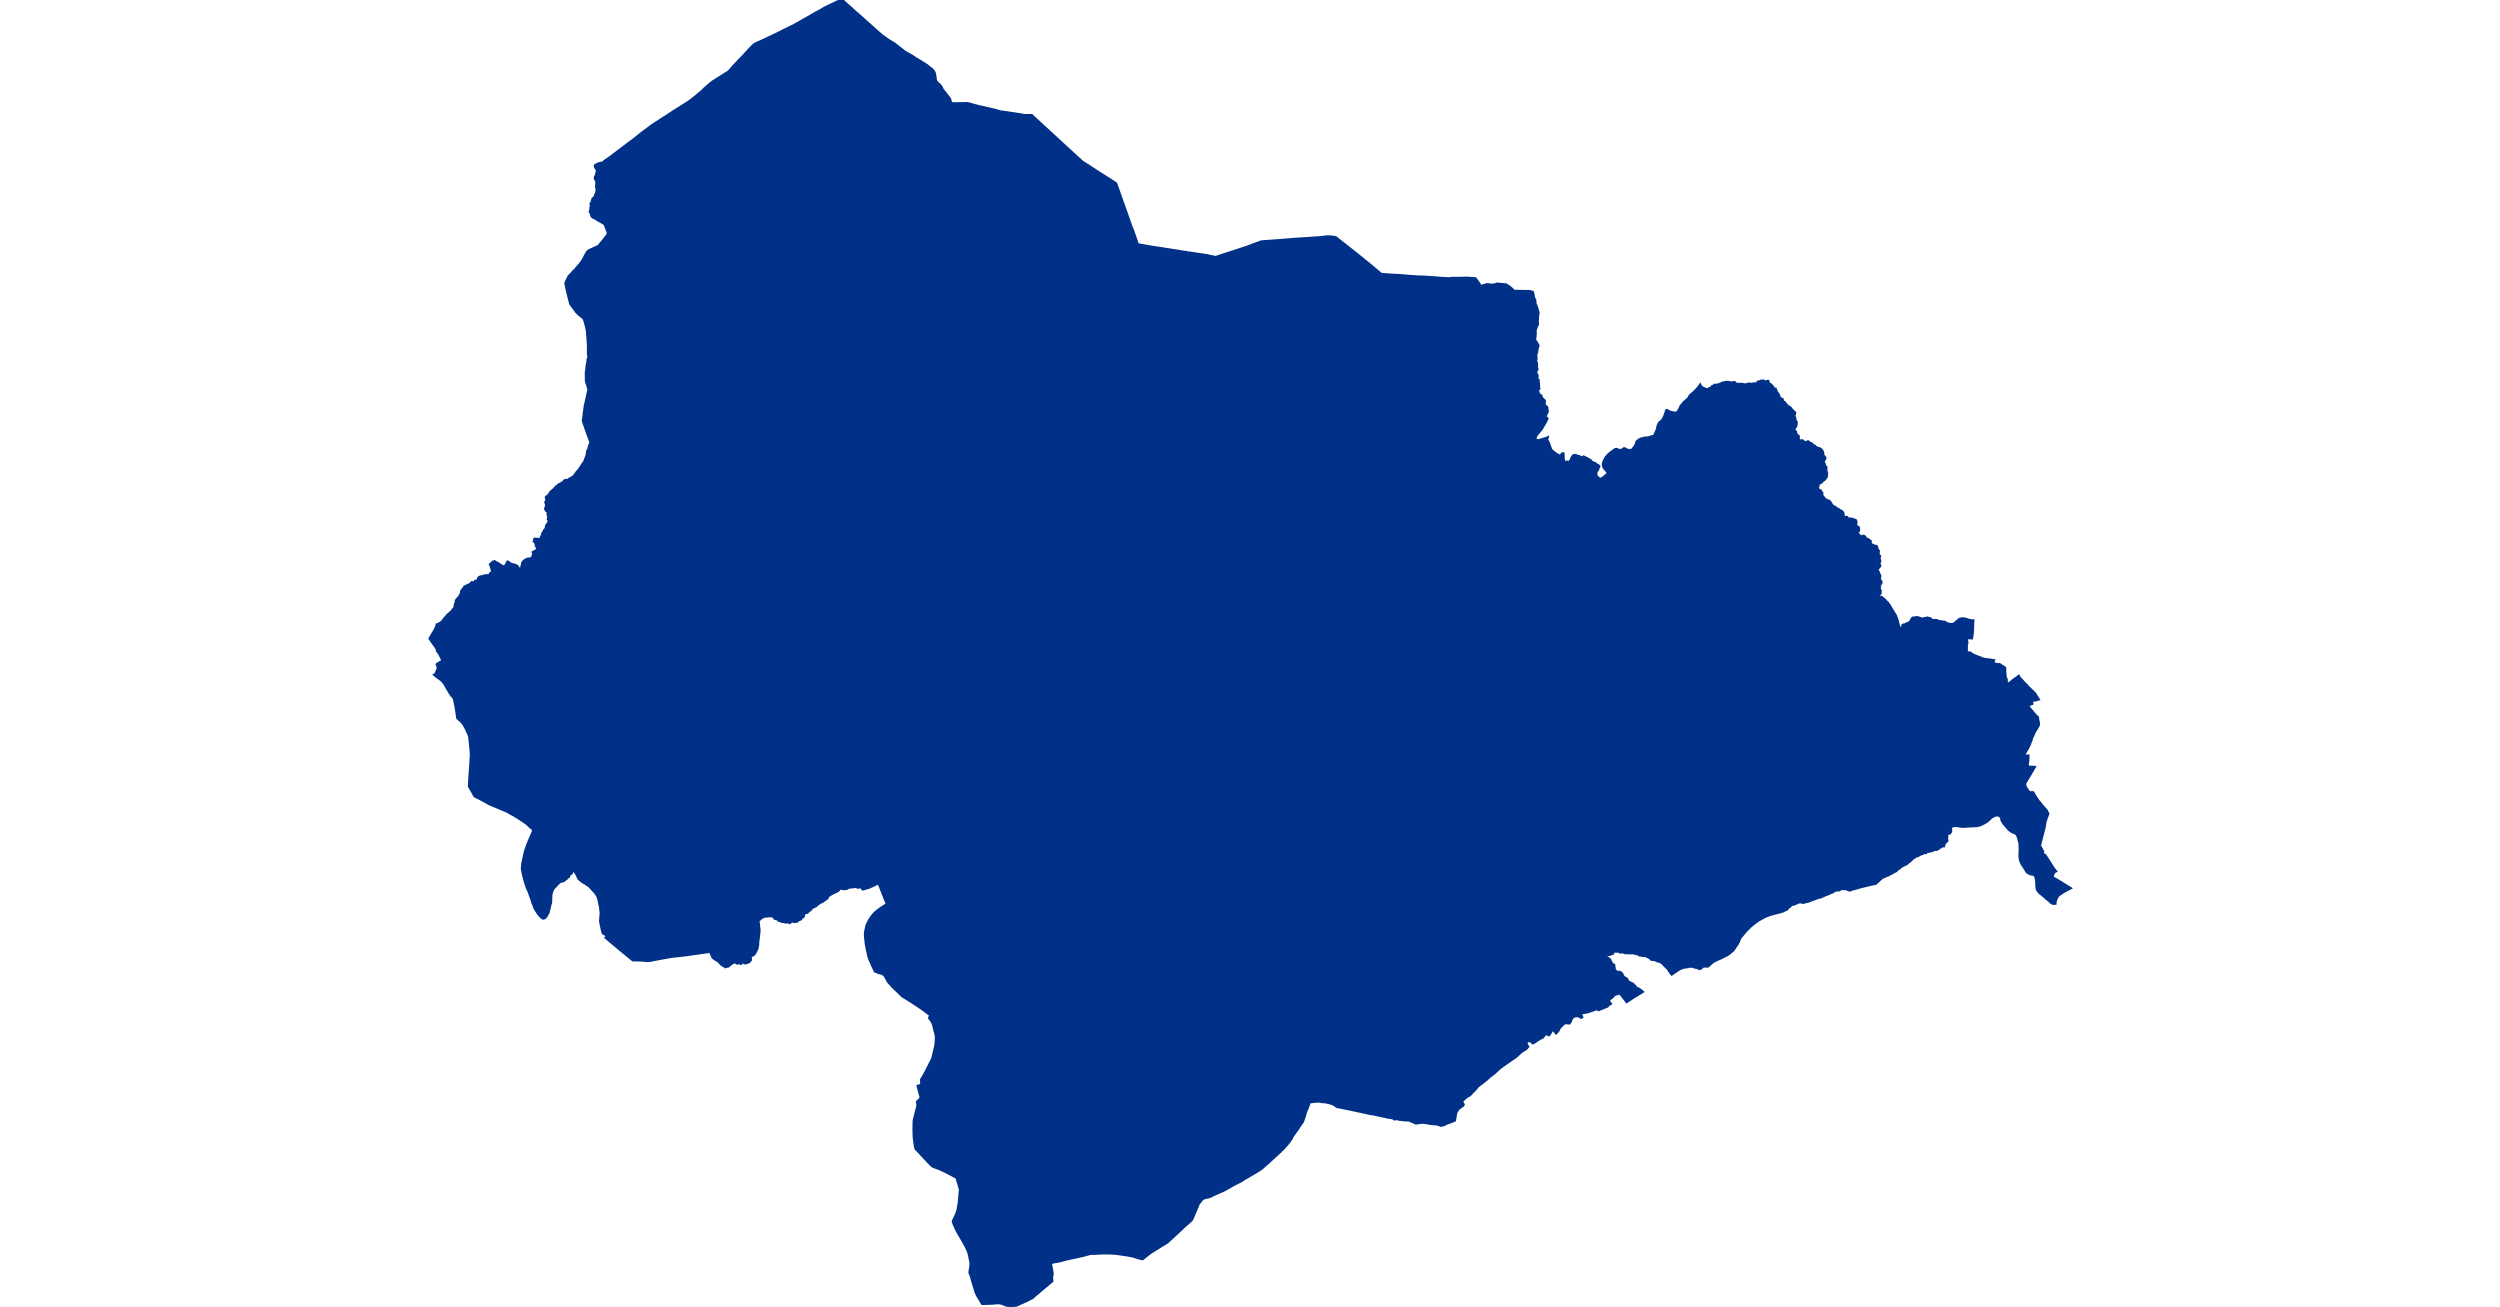 <?xml version="1.0" standalone="no"?>
<!DOCTYPE svg PUBLIC "-//W3C//DTD SVG 1.1//EN"
"http://www.w3.org/Graphics/SVG/1.1/DTD/svg11.dtd">
<svg height="115" version="1.1" viewBox="-241929 -7137202 49656 39566" width="220" xmlns="http://www.w3.org/2000/svg"><polygon fill="#003087" points=" -226132,-7134069 -226058,-7134061 -225914,-7134065 -225850,-7134066 -225743,-7134067 -225657,-7134069 -225574,-7134048 -225416,-7134003 -225372,-7133992 -225278,-7133967 -225157,-7133944 -225068,-7133921 -224863,-7133875 -224761,-7133847 -224673,-7133820 -224519,-7133798 -224489,-7133794 -224390,-7133780 -224371,-7133777 -224252,-7133759 -224134,-7133741 -223918,-7133705 -223796,-7133705 -223714,-7133707 -223614,-7133614 -223122,-7133161 -222804,-7132868 -222232,-7132343 -222212,-7132323 -222183,-7132297 -222021,-7132196 -221686,-7131977 -221350,-7131765 -221165,-7131643 -221073,-7131388 -221006,-7131196 -220990,-7131153 -220969,-7131091 -220857,-7130780 -220702,-7130337 -220640,-7130189 -220636,-7130170 -220563,-7129962 -220507,-7129797 -220115,-7129726 -219835,-7129684 -219205,-7129586 -219178,-7129574 -219130,-7129575 -219105,-7129562 -219052,-7129566 -218966,-7129541 -218938,-7129545 -218653,-7129501 -218392,-7129463 -218338,-7129449 -218253,-7129432 -218171,-7129413 -218154,-7129405 -218141,-7129410 -218101,-7129421 -217860,-7129502 -217491,-7129620 -217153,-7129733 -217025,-7129783 -216798,-7129865 -216780,-7129874 -216766,-7129879 -216748,-7129882 -216118,-7129927 -215743,-7129959 -215404,-7129980 -214932,-7130013 -214777,-7130034 -214726,-7130033 -214665,-7130030 -214643,-7130028 -214510,-7130011 -214475,-7129981 -214440,-7129955 -214413,-7129932 -214379,-7129904 -214356,-7129887 -213910,-7129537 -213478,-7129187 -213135,-7128899 -213044,-7128890 -212827,-7128875 -212518,-7128858 -212212,-7128832 -211988,-7128818 -211926,-7128816 -211885,-7128817 -211469,-7128790 -211302,-7128775 -211110,-7128766 -211027,-7128766 -211014,-7128767 -211012,-7128768 -211004,-7128774 -210999,-7128776 -210709,-7128778 -210611,-7128781 -210569,-7128781 -210520,-7128781 -210306,-7128767 -210281,-7128767 -210279,-7128766 -210164,-7128603 -210147,-7128572 -210117,-7128529 -209947,-7128581 -209926,-7128586 -209919,-7128586 -209846,-7128579 -209820,-7128574 -209781,-7128569 -209758,-7128573 -209736,-7128572 -209719,-7128574 -209695,-7128580 -209656,-7128590 -209608,-7128605 -209570,-7128599 -209469,-7128591 -209377,-7128581 -209357,-7128582 -209355,-7128581 -209267,-7128525 -209226,-7128494 -209184,-7128459 -209121,-7128395 -209107,-7128384 -208668,-7128379 -208648,-7128380 -208639,-7128379 -208621,-7128375 -208546,-7128353 -208540,-7128335 -208505,-7128135 -208480,-7128129 -208462,-7127968 -208455,-7127942 -208452,-7127937 -208438,-7127940 -208398,-7127814 -208375,-7127723 -208385,-7127699 -208388,-7127675 -208391,-7127611 -208397,-7127523 -208403,-7127429 -208393,-7127392 -208392,-7127386 -208393,-7127382 -208395,-7127376 -208415,-7127352 -208418,-7127347 -208421,-7127341 -208423,-7127331 -208431,-7127313 -208438,-7127289 -208443,-7127276 -208448,-7127250 -208450,-7127246 -208460,-7127234 -208465,-7127198 -208466,-7127186 -208462,-7127106 -208463,-7127095 -208469,-7127008 -208484,-7126913 -208465,-7126878 -208452,-7126859 -208442,-7126848 -208401,-7126784 -208385,-7126752 -208379,-7126738 -208393,-7126692 -208405,-7126652 -208418,-7126550 -208419,-7126540 -208421,-7126532 -208432,-7126511 -208439,-7126498 -208441,-7126490 -208448,-7126474 -208443,-7126447 -208443,-7126427 -208444,-7126399 -208444,-7126385 -208438,-7126356 -208436,-7126346 -208436,-7126341 -208439,-7126334 -208444,-7126330 -208454,-7126312 -208458,-7126299 -208458,-7126290 -208437,-7126241 -208426,-7126210 -208422,-7126179 -208423,-7126151 -208427,-7126120 -208425,-7126083 -208416,-7126055 -208410,-7126019 -208415,-7126009 -208442,-7125987 -208449,-7125985 -208450,-7125955 -208445,-7125951 -208442,-7125943 -208442,-7125872 -208440,-7125867 -208437,-7125861 -208432,-7125858 -208424,-7125854 -208409,-7125844 -208407,-7125841 -208406,-7125836 -208406,-7125828 -208409,-7125814 -208409,-7125809 -208403,-7125779 -208404,-7125774 -208407,-7125765 -208437,-7125725 -208436,-7125721 -208431,-7125686 -208428,-7125682 -208425,-7125680 -208422,-7125679 -208375,-7125684 -208373,-7125623 -208366,-7125596 -208371,-7125575 -208360,-7125528 -208362,-7125517 -208363,-7125500 -208354,-7125437 -208378,-7125422 -208385,-7125413 -208389,-7125401 -208394,-7125355 -208393,-7125352 -208391,-7125349 -208388,-7125347 -208383,-7125345 -208377,-7125314 -208374,-7125306 -208370,-7125297 -208328,-7125231 -208326,-7125223 -208323,-7125219 -208321,-7125217 -208317,-7125216 -208312,-7125215 -208305,-7125217 -208300,-7125220 -208287,-7125218 -208285,-7125216 -208284,-7125214 -208285,-7125209 -208296,-7125197 -208290,-7125172 -208264,-7125148 -208249,-7125129 -208200,-7125084 -208187,-7125065 -208183,-7125056 -208182,-7125053 -208194,-7125032 -208196,-7125027 -208191,-7125011 -208189,-7125000 -208189,-7124992 -208190,-7124974 -208187,-7124956 -208185,-7124918 -208117,-7124876 -208114,-7124868 -208111,-7124851 -208109,-7124837 -208117,-7124818 -208099,-7124783 -208099,-7124780 -208104,-7124753 -208100,-7124731 -208169,-7124596 -208171,-7124571 -208161,-7124560 -208154,-7124556 -208130,-7124545 -208115,-7124539 -208108,-7124528 -208116,-7124506 -208145,-7124449 -208164,-7124410 -208220,-7124315 -208278,-7124219 -208332,-7124151 -208398,-7124075 -208434,-7124025 -208467,-7123956 -208462,-7123880 -208456,-7123866 -208454,-7123867 -208436,-7123874 -208379,-7123858 -208306,-7123879 -208128,-7123931 -208104,-7123942 -208118,-7123891 -208113,-7123872 -208070,-7123804 -208048,-7123739 -208003,-7123619 -207995,-7123601 -207983,-7123577 -207940,-7123534 -207891,-7123493 -207827,-7123450 -207754,-7123405 -207727,-7123397 -207689,-7123408 -207639,-7123465 -207638,-7123465 -207621,-7123463 -207616,-7123324 -207601,-7123197 -207514,-7123215 -207500,-7123213 -207491,-7123199 -207473,-7123162 -207463,-7123167 -207438,-7123206 -207415,-7123231 -207385,-7123265 -207378,-7123272 -207354,-7123341 -207329,-7123382 -207312,-7123401 -207292,-7123412 -207267,-7123413 -207235,-7123412 -207197,-7123393 -207161,-7123385 -207135,-7123380 -207057,-7123333 -207035,-7123340 -207019,-7123357 -207002,-7123369 -206918,-7123327 -206841,-7123286 -206797,-7123261 -206757,-7123214 -206737,-7123200 -206648,-7123165 -206637,-7123156 -206629,-7123145 -206615,-7123131 -206608,-7123127 -206585,-7123118 -206559,-7123105 -206538,-7123079 -206550,-7123062 -206562,-7123037 -206561,-7123019 -206574,-7122999 -206584,-7122989 -206583,-7122970 -206608,-7122948 -206636,-7122936 -206623,-7122917 -206627,-7122850 -206622,-7122834 -206625,-7122809 -206619,-7122779 -206605,-7122744 -206595,-7122735 -206576,-7122746 -206569,-7122743 -206558,-7122731 -206565,-7122709 -206563,-7122699 -206558,-7122697 -206561,-7122669 -206548,-7122632 -206539,-7122635 -206531,-7122662 -206518,-7122676 -206493,-7122692 -206433,-7122716 -206404,-7122735 -206355,-7122778 -206320,-7122804 -206255,-7122862 -206255,-7122876 -206278,-7122913 -206293,-7122938 -206298,-7122946 -206315,-7122968 -206341,-7122997 -206369,-7123029 -206381,-7123047 -206393,-7123077 -206402,-7123115 -206406,-7123148 -206406,-7123153 -206401,-7123174 -206387,-7123226 -206374,-7123255 -206321,-7123354 -206290,-7123391 -206231,-7123451 -206178,-7123495 -206149,-7123517 -206091,-7123557 -206045,-7123591 -206030,-7123596 -206012,-7123599 -205993,-7123595 -205931,-7123567 -205851,-7123571 -205831,-7123576 -205811,-7123585 -205799,-7123605 -205794,-7123610 -205788,-7123613 -205782,-7123615 -205759,-7123617 -205736,-7123608 -205694,-7123578 -205671,-7123571 -205604,-7123565 -205538,-7123560 -205502,-7123618 -205473,-7123638 -205449,-7123676 -205416,-7123737 -205404,-7123770 -205396,-7123803 -205390,-7123824 -205369,-7123843 -205319,-7123883 -205273,-7123906 -205244,-7123916 -205209,-7123925 -205143,-7123941 -205084,-7123944 -205044,-7123947 -204976,-7123968 -204941,-7123978 -204895,-7123991 -204881,-7123995 -204866,-7124002 -204854,-7124010 -204825,-7124078 -204775,-7124187 -204763,-7124219 -204756,-7124286 -204724,-7124365 -204710,-7124390 -204691,-7124409 -204624,-7124467 -204608,-7124484 -204596,-7124504 -204549,-7124597 -204548,-7124599 -204519,-7124684 -204497,-7124746 -204486,-7124774 -204479,-7124772 -204444,-7124761 -204432,-7124735 -204409,-7124735 -204377,-7124723 -204229,-7124693 -204217,-7124690 -204208,-7124689 -204199,-7124690 -204190,-7124693 -204182,-7124698 -204170,-7124708 -204125,-7124762 -204085,-7124833 -204057,-7124899 -204035,-7124928 -204013,-7124953 -203974,-7125002 -203837,-7125127 -203807,-7125162 -203780,-7125218 -203643,-7125340 -203596,-7125387 -203548,-7125437 -203523,-7125466 -203500,-7125496 -203473,-7125536 -203449,-7125484 -203428,-7125479 -203414,-7125467 -203410,-7125460 -203388,-7125449 -203317,-7125423 -203262,-7125396 -203202,-7125431 -203162,-7125445 -203123,-7125471 -203103,-7125500 -203060,-7125503 -203042,-7125538 -203007,-7125531 -202982,-7125545 -202953,-7125547 -202928,-7125542 -202905,-7125554 -202887,-7125560 -202871,-7125572 -202850,-7125574 -202789,-7125609 -202749,-7125609 -202710,-7125626 -202647,-7125628 -202625,-7125621 -202611,-7125620 -202601,-7125625 -202578,-7125622 -202557,-7125605 -202551,-7125583 -202539,-7125574 -202523,-7125587 -202485,-7125601 -202471,-7125598 -202476,-7125618 -202460,-7125622 -202422,-7125614 -202407,-7125595 -202376,-7125570 -202359,-7125565 -202314,-7125565 -202293,-7125569 -202208,-7125570 -202185,-7125565 -202172,-7125554 -202121,-7125556 -202100,-7125547 -202072,-7125555 -202032,-7125565 -202023,-7125572 -202009,-7125569 -201990,-7125578 -201968,-7125577 -201959,-7125569 -201952,-7125553 -201892,-7125572 -201838,-7125583 -201823,-7125583 -201811,-7125582 -201802,-7125579 -201796,-7125576 -201788,-7125566 -201775,-7125562 -201743,-7125574 -201734,-7125583 -201728,-7125626 -201723,-7125635 -201684,-7125644 -201647,-7125640 -201631,-7125663 -201606,-7125661 -201583,-7125667 -201553,-7125668 -201534,-7125644 -201493,-7125640 -201478,-7125634 -201452,-7125655 -201417,-7125658 -201408,-7125623 -201408,-7125599 -201392,-7125573 -201353,-7125565 -201352,-7125565 -201340,-7125556 -201288,-7125505 -201242,-7125433 -201239,-7125415 -201229,-7125403 -201203,-7125419 -201193,-7125420 -201174,-7125372 -201165,-7125323 -201147,-7125314 -201121,-7125281 -201128,-7125272 -201119,-7125232 -201098,-7125215 -201087,-7125216 -201078,-7125176 -201071,-7125134 -201048,-7125136 -201017,-7125126 -200984,-7125107 -200983,-7125080 -200993,-7125078 -200962,-7125048 -200946,-7125024 -200911,-7125012 -200905,-7124991 -200854,-7124932 -200814,-7124892 -200780,-7124878 -200741,-7124849 -200713,-7124815 -200702,-7124793 -200679,-7124775 -200649,-7124741 -200612,-7124715 -200607,-7124706 -200612,-7124692 -200614,-7124658 -200629,-7124638 -200647,-7124617 -200642,-7124602 -200616,-7124575 -200604,-7124544 -200604,-7124515 -200599,-7124480 -200561,-7124428 -200568,-7124330 -200575,-7124309 -200583,-7124287 -200611,-7124251 -200632,-7124233 -200654,-7124208 -200617,-7124166 -200579,-7124121 -200593,-7124071 -200572,-7124062 -200551,-7124044 -200544,-7124024 -200527,-7124006 -200502,-7124001 -200497,-7123991 -200501,-7123960 -200496,-7123927 -200498,-7123897 -200495,-7123880 -200478,-7123869 -200470,-7123863 -200459,-7123859 -200431,-7123852 -200392,-7123859 -200374,-7123858 -200350,-7123833 -200335,-7123823 -200311,-7123798 -200293,-7123793 -200278,-7123796 -200253,-7123812 -200231,-7123822 -200222,-7123824 -200200,-7123826 -200196,-7123823 -200192,-7123821 -200186,-7123815 -200183,-7123804 -200170,-7123793 -200151,-7123789 -200120,-7123774 -200107,-7123770 -200097,-7123764 -200089,-7123757 -200081,-7123749 -200075,-7123739 -200067,-7123720 -200065,-7123717 -200061,-7123714 -200056,-7123711 -200038,-7123711 -200001,-7123692 -199991,-7123664 -199938,-7123647 -199900,-7123625 -199851,-7123617 -199838,-7123607 -199821,-7123594 -199795,-7123573 -199784,-7123548 -199769,-7123525 -199766,-7123506 -199754,-7123472 -199760,-7123462 -199767,-7123449 -199767,-7123439 -199764,-7123429 -199760,-7123420 -199751,-7123414 -199728,-7123389 -199707,-7123363 -199699,-7123354 -199693,-7123342 -199692,-7123323 -199699,-7123314 -199719,-7123275 -199740,-7123252 -199743,-7123242 -199740,-7123226 -199737,-7123202 -199727,-7123172 -199708,-7123147 -199709,-7123103 -199689,-7123082 -199681,-7123060 -199665,-7123058 -199664,-7123043 -199660,-7123031 -199662,-7123018 -199662,-7122988 -199670,-7122958 -199663,-7122939 -199651,-7122923 -199650,-7122907 -199641,-7122878 -199642,-7122816 -199653,-7122791 -199654,-7122756 -199665,-7122741 -199687,-7122724 -199697,-7122702 -199715,-7122681 -199729,-7122676 -199771,-7122640 -199787,-7122634 -199798,-7122624 -199806,-7122602 -199832,-7122590 -199851,-7122577 -199883,-7122577 -199904,-7122563 -199900,-7122524 -199901,-7122487 -199907,-7122471 -199933,-7122455 -199930,-7122432 -199923,-7122410 -199902,-7122394 -199893,-7122377 -199875,-7122359 -199843,-7122347 -199825,-7122341 -199810,-7122306 -199784,-7122273 -199787,-7122253 -199787,-7122245 -199778,-7122178 -199755,-7122161 -199722,-7122121 -199718,-7122101 -199700,-7122085 -199664,-7122072 -199612,-7122035 -199597,-7122035 -199586,-7122033 -199575,-7122030 -199565,-7122024 -199556,-7122016 -199548,-7122005 -199544,-7121998 -199530,-7121983 -199515,-7121964 -199504,-7121938 -199501,-7121929 -199485,-7121910 -199460,-7121878 -199435,-7121852 -199416,-7121857 -199412,-7121856 -199405,-7121854 -199396,-7121852 -199380,-7121834 -199370,-7121823 -199362,-7121820 -199344,-7121812 -199331,-7121799 -199318,-7121785 -199295,-7121775 -199284,-7121778 -199274,-7121772 -199269,-7121769 -199264,-7121758 -199257,-7121744 -199237,-7121733 -199229,-7121729 -199206,-7121731 -199187,-7121715 -199184,-7121705 -199179,-7121691 -199151,-7121678 -199148,-7121646 -199135,-7121598 -199137,-7121550 -199128,-7121539 -199087,-7121523 -199067,-7121536 -199039,-7121543 -199033,-7121541 -199030,-7121539 -199027,-7121523 -199021,-7121487 -198995,-7121485 -198976,-7121493 -198967,-7121494 -198956,-7121495 -198948,-7121493 -198926,-7121487 -198914,-7121486 -198901,-7121485 -198890,-7121486 -198880,-7121488 -198795,-7121453 -198772,-7121448 -198765,-7121443 -198759,-7121432 -198753,-7121412 -198753,-7121371 -198761,-7121331 -198748,-7121278 -198734,-7121247 -198722,-7121241 -198689,-7121239 -198680,-7121230 -198680,-7121211 -198672,-7121181 -198672,-7121151 -198680,-7121130 -198692,-7121111 -198710,-7121094 -198727,-7121056 -198719,-7121035 -198698,-7121021 -198668,-7121006 -198659,-7120996 -198644,-7120979 -198618,-7120957 -198601,-7120951 -198580,-7120946 -198551,-7120946 -198546,-7120966 -198539,-7120970 -198521,-7120967 -198507,-7120956 -198488,-7120950 -198466,-7120909 -198464,-7120882 -198437,-7120883 -198409,-7120875 -198392,-7120868 -198370,-7120855 -198355,-7120840 -198316,-7120809 -198317,-7120799 -198335,-7120775 -198334,-7120752 -198304,-7120730 -198285,-7120703 -198266,-7120703 -198241,-7120695 -198213,-7120669 -198183,-7120670 -198133,-7120655 -198122,-7120624 -198122,-7120587 -198118,-7120568 -198085,-7120541 -198075,-7120519 -198074,-7120487 -198083,-7120449 -198084,-7120425 -198079,-7120411 -198037,-7120363 -198044,-7120342 -198056,-7120309 -198031,-7120224 -198032,-7120201 -198048,-7120173 -198057,-7120143 -198057,-7120125 -198048,-7120106 -198033,-7120088 -198035,-7120063 -198053,-7120036 -198098,-7119992 -198116,-7119972 -198116,-7119955 -198093,-7119914 -198060,-7119830 -198038,-7119792 -198031,-7119767 -198030,-7119740 -198030,-7119726 -198041,-7119700 -198057,-7119689 -198061,-7119677 -198056,-7119660 -198023,-7119632 -198008,-7119609 -197993,-7119582 -197996,-7119550 -198007,-7119532 -198043,-7119535 -198054,-7119481 -198054,-7119460 -198037,-7119439 -198047,-7119407 -198048,-7119392 -198035,-7119337 -198019,-7119324 -198027,-7119289 -198019,-7119283 -198017,-7119256 -198034,-7119225 -198081,-7119190 -198100,-7119136 -198096,-7119120 -198078,-7119118 -198063,-7119104 -198062,-7119095 -198037,-7119116 -197989,-7119121 -197963,-7119099 -197903,-7119055 -197851,-7118998 -197797,-7118944 -197775,-7118912 -197740,-7118865 -197688,-7118774 -197647,-7118709 -197603,-7118636 -197558,-7118563 -197519,-7118459 -197504,-7118414 -197494,-7118371 -197458,-7118223 -197461,-7118198 -197447,-7118170 -197448,-7118124 -197413,-7118130 -197417,-7118156 -197401,-7118146 -197381,-7118164 -197382,-7118190 -197369,-7118190 -197342,-7118216 -197303,-7118246 -197327,-7118273 -197315,-7118282 -197289,-7118281 -197266,-7118289 -197212,-7118319 -197169,-7118316 -197156,-7118326 -197160,-7118337 -197121,-7118360 -197084,-7118394 -197085,-7118418 -197069,-7118440 -197054,-7118438 -197049,-7118451 -197050,-7118474 -197045,-7118481 -197031,-7118491 -197015,-7118486 -197001,-7118487 -196985,-7118495 -196973,-7118494 -196959,-7118490 -196941,-7118502 -196919,-7118495 -196901,-7118495 -196895,-7118503 -196885,-7118497 -196869,-7118498 -196852,-7118492 -196849,-7118482 -196841,-7118477 -196796,-7118475 -196772,-7118461 -196713,-7118461 -196705,-7118467 -196663,-7118479 -196658,-7118472 -196632,-7118480 -196623,-7118474 -196612,-7118475 -196600,-7118488 -196582,-7118492 -196558,-7118473 -196540,-7118476 -196496,-7118465 -196484,-7118440 -196460,-7118427 -196429,-7118418 -196397,-7118416 -196384,-7118406 -196373,-7118403 -196361,-7118413 -196347,-7118420 -196308,-7118416 -196286,-7118399 -196241,-7118389 -196206,-7118381 -196188,-7118379 -196178,-7118376 -196150,-7118375 -196119,-7118367 -196077,-7118365 -196059,-7118361 -196009,-7118327 -195973,-7118310 -195945,-7118308 -195909,-7118294 -195899,-7118298 -195863,-7118295 -195835,-7118295 -195807,-7118306 -195780,-7118320 -195754,-7118330 -195727,-7118363 -195638,-7118429 -195634,-7118440 -195606,-7118456 -195566,-7118465 -195522,-7118469 -195499,-7118468 -195469,-7118459 -195416,-7118454 -195396,-7118438 -195248,-7118406 -195213,-7118407 -195219,-7118296 -195229,-7118027 -195248,-7117903 -195250,-7117896 -195252,-7117887 -195410,-7117891 -195408,-7117830 -195401,-7117790 -195393,-7117772 -195395,-7117728 -195410,-7117676 -195410,-7117538 -195411,-7117443 -195377,-7117438 -195298,-7117434 -195254,-7117401 -195208,-7117372 -195117,-7117331 -195072,-7117316 -194973,-7117279 -194933,-7117261 -194923,-7117252 -194805,-7117234 -194678,-7117218 -194593,-7117204 -194614,-7117161 -194596,-7117155 -194590,-7117136 -194570,-7117114 -194565,-7117104 -194553,-7117096 -194526,-7117087 -194484,-7117088 -194469,-7117079 -194457,-7117081 -194439,-7117070 -194425,-7117071 -194408,-7117059 -194397,-7117077 -194352,-7117047 -194347,-7117041 -194249,-7116978 -194248,-7116862 -194243,-7116826 -194235,-7116713 -194200,-7116619 -194205,-7116569 -194210,-7116531 -194194,-7116521 -194189,-7116517 -194179,-7116526 -194139,-7116479 -194000,-7116600 -193908,-7116666 -193829,-7116724 -193804,-7116677 -193668,-7116531 -193584,-7116444 -193583,-7116444 -193576,-7116432 -193490,-7116345 -193378,-7116240 -193349,-7116210 -193342,-7116201 -193236,-7116033 -193337,-7116004 -193395,-7116003 -193445,-7115992 -193428,-7115913 -193436,-7115911 -193434,-7115898 -193463,-7115887 -193565,-7115830 -193490,-7115743 -193472,-7115719 -193388,-7115623 -193369,-7115595 -193290,-7115511 -193254,-7115478 -193260,-7115457 -193243,-7115387 -193234,-7115343 -193227,-7115297 -193228,-7115273 -193230,-7115254 -193235,-7115235 -193254,-7115204 -193267,-7115181 -193287,-7115143 -193321,-7115090 -193339,-7115068 -193406,-7114917 -193429,-7114881 -193441,-7114839 -193450,-7114790 -193476,-7114737 -193487,-7114711 -193488,-7114696 -193531,-7114601 -193543,-7114582 -193547,-7114573 -193565,-7114535 -193599,-7114483 -193615,-7114446 -193649,-7114414 -193652,-7114384 -193650,-7114308 -193605,-7114311 -193544,-7114315 -193550,-7114166 -193565,-7114086 -193564,-7114037 -193564,-7114020 -193557,-7113982 -193474,-7113976 -193357,-7113971 -193472,-7113774 -193568,-7113615 -193612,-7113543 -193639,-7113491 -193644,-7113440 -193639,-7113421 -193630,-7113395 -193623,-7113375 -193612,-7113350 -193557,-7113268 -193536,-7113236 -193521,-7113224 -193502,-7113213 -193485,-7113204 -193476,-7113200 -193448,-7113202 -193414,-7113207 -193395,-7113202 -193299,-7113040 -193279,-7113010 -193225,-7112934 -193189,-7112896 -193157,-7112855 -193072,-7112749 -192996,-7112671 -192955,-7112588 -192943,-7112566 -192985,-7112452 -193024,-7112338 -193056,-7112147 -193088,-7112025 -193136,-7111837 -193189,-7111634 -193198,-7111604 -193099,-7111418 -193119,-7111348 -193076,-7111329 -193030,-7111302 -192923,-7111140 -192772,-7110898 -192739,-7110861 -192711,-7110827 -192731,-7110817 -192741,-7110811 -192751,-7110803 -192760,-7110794 -192766,-7110787 -192772,-7110778 -192781,-7110744 -192800,-7110706 -192825,-7110644 -192615,-7110523 -192273,-7110311 -192376,-7110255 -192458,-7110214 -192494,-7110191 -192590,-7110126 -192629,-7110094 -192646,-7110074 -192655,-7110060 -192679,-7110024 -192703,-7109968 -192715,-7109926 -192727,-7109897 -192725,-7109853 -192739,-7109851 -192773,-7109848 -192787,-7109850 -192797,-7109852 -192806,-7109856 -192817,-7109862 -192844,-7109880 -192867,-7109902 -192885,-7109922 -192983,-7109998 -193051,-7110063 -193122,-7110120 -193180,-7110165 -193209,-7110194 -193222,-7110209 -193238,-7110231 -193249,-7110248 -193261,-7110272 -193266,-7110286 -193273,-7110314 -193279,-7110357 -193281,-7110382 -193282,-7110401 -193281,-7110442 -193286,-7110527 -193297,-7110603 -193300,-7110616 -193311,-7110657 -193316,-7110670 -193323,-7110683 -193330,-7110694 -193337,-7110701 -193347,-7110710 -193361,-7110719 -193375,-7110726 -193388,-7110731 -193401,-7110734 -193414,-7110735 -193429,-7110736 -193435,-7110737 -193455,-7110742 -193478,-7110749 -193494,-7110754 -193506,-7110760 -193540,-7110778 -193549,-7110784 -193566,-7110798 -193578,-7110812 -193608,-7110856 -193633,-7110899 -193678,-7110972 -193714,-7111023 -193729,-7111050 -193739,-7111068 -193758,-7111111 -193771,-7111149 -193781,-7111187 -193788,-7111226 -193790,-7111250 -193792,-7111274 -193792,-7111307 -193784,-7111447 -193788,-7111628 -193800,-7111708 -193817,-7111756 -193829,-7111834 -193870,-7111920 -193897,-7111958 -193928,-7111980 -193996,-7112008 -194068,-7112047 -194127,-7112094 -194189,-7112170 -194224,-7112209 -194281,-7112276 -194338,-7112370 -194345,-7112439 -194350,-7112449 -194359,-7112470 -194396,-7112503 -194443,-7112525 -194508,-7112527 -194557,-7112514 -194620,-7112480 -194636,-7112472 -194659,-7112457 -194687,-7112433 -194705,-7112413 -194775,-7112349 -194832,-7112310 -194881,-7112282 -194917,-7112263 -194953,-7112246 -194984,-7112233 -195007,-7112224 -195027,-7112219 -195080,-7112208 -195109,-7112202 -195119,-7112202 -195217,-7112196 -195341,-7112192 -195456,-7112184 -195531,-7112180 -195728,-7112208 -195765,-7112207 -195839,-7112188 -195905,-7112166 -195886,-7112096 -195885,-7112022 -195896,-7112010 -195911,-7112004 -195914,-7111991 -195913,-7111981 -195917,-7111976 -195925,-7111975 -195944,-7111977 -195969,-7111973 -195979,-7111969 -195987,-7111954 -196000,-7111947 -196006,-7111932 -196007,-7111887 -196013,-7111879 -196013,-7111873 -196003,-7111866 -196004,-7111850 -196021,-7111839 -196016,-7111820 -196009,-7111814 -196009,-7111795 -196001,-7111768 -196009,-7111763 -196002,-7111751 -196002,-7111742 -196017,-7111732 -196028,-7111717 -196047,-7111716 -196063,-7111703 -196070,-7111693 -196071,-7111674 -196079,-7111658 -196091,-7111628 -196102,-7111635 -196111,-7111633 -196120,-7111620 -196125,-7111604 -196121,-7111596 -196159,-7111600 -196168,-7111591 -196154,-7111583 -196161,-7111575 -196169,-7111580 -196172,-7111570 -196178,-7111565 -196185,-7111565 -196184,-7111579 -196187,-7111583 -196203,-7111581 -196214,-7111572 -196225,-7111570 -196225,-7111545 -196233,-7111540 -196234,-7111530 -196246,-7111519 -196255,-7111519 -196265,-7111527 -196279,-7111528 -196279,-7111518 -196296,-7111519 -196297,-7111507 -196301,-7111487 -196307,-7111484 -196317,-7111491 -196324,-7111492 -196325,-7111487 -196340,-7111488 -196349,-7111493 -196357,-7111494 -196368,-7111498 -196377,-7111488 -196373,-7111479 -196405,-7111473 -196414,-7111476 -196430,-7111469 -196436,-7111458 -196452,-7111467 -196465,-7111467 -196471,-7111449 -196481,-7111441 -196492,-7111446 -196502,-7111444 -196524,-7111439 -196533,-7111430 -196548,-7111437 -196557,-7111430 -196566,-7111434 -196572,-7111429 -196587,-7111430 -196592,-7111422 -196603,-7111418 -196612,-7111412 -196628,-7111411 -196648,-7111401 -196648,-7111386 -196657,-7111386 -196658,-7111391 -196663,-7111396 -196676,-7111387 -196694,-7111387 -196704,-7111378 -196725,-7111368 -196744,-7111368 -196749,-7111361 -196766,-7111364 -196777,-7111351 -196800,-7111352 -196799,-7111341 -196822,-7111336 -196834,-7111324 -196844,-7111323 -196855,-7111310 -196882,-7111297 -196896,-7111298 -196899,-7111290 -196908,-7111288 -196927,-7111290 -196953,-7111275 -196965,-7111258 -196979,-7111247 -196997,-7111240 -197014,-7111240 -197031,-7111235 -197051,-7111218 -197049,-7111208 -197056,-7111199 -197057,-7111190 -197075,-7111176 -197098,-7111168 -197103,-7111156 -197107,-7111145 -197111,-7111139 -197132,-7111121 -197143,-7111123 -197152,-7111115 -197171,-7111106 -197184,-7111083 -197196,-7111078 -197211,-7111068 -197216,-7111057 -197244,-7111036 -197258,-7111037 -197279,-7111029 -197295,-7111015 -197300,-7111014 -197312,-7111010 -197324,-7111009 -197338,-7110997 -197345,-7110988 -197348,-7110987 -197352,-7110991 -197360,-7110995 -197364,-7110988 -197375,-7110984 -197381,-7110980 -197399,-7110964 -197403,-7110957 -197407,-7110956 -197415,-7110958 -197420,-7110954 -197420,-7110945 -197434,-7110941 -197438,-7110923 -197449,-7110920 -197462,-7110921 -197465,-7110907 -197485,-7110907 -197493,-7110903 -197507,-7110881 -197517,-7110859 -197552,-7110831 -197583,-7110816 -197595,-7110814 -197606,-7110806 -197633,-7110795 -197657,-7110773 -197725,-7110741 -197793,-7110703 -197838,-7110690 -197866,-7110676 -197875,-7110675 -197897,-7110658 -197924,-7110651 -197937,-7110644 -197958,-7110644 -197971,-7110635 -197974,-7110624 -197994,-7110607 -198006,-7110607 -198015,-7110603 -198014,-7110593 -198033,-7110587 -198034,-7110577 -198037,-7110568 -198048,-7110561 -198054,-7110548 -198109,-7110502 -198123,-7110501 -198128,-7110487 -198152,-7110458 -198222,-7110442 -198321,-7110422 -198478,-7110383 -198617,-7110352 -198687,-7110328 -198742,-7110313 -198863,-7110282 -198942,-7110251 -199059,-7110293 -199164,-7110297 -199186,-7110309 -199261,-7110259 -199289,-7110251 -199328,-7110259 -199328,-7110269 -199355,-7110257 -199445,-7110210 -199474,-7110190 -199548,-7110167 -199569,-7110152 -199593,-7110146 -199598,-7110137 -199687,-7110109 -199702,-7110100 -199778,-7110064 -199833,-7110038 -199856,-7110040 -199876,-7110036 -200015,-7109985 -200095,-7109957 -200161,-7109929 -200220,-7109912 -200273,-7109902 -200295,-7109894 -200335,-7109881 -200355,-7109878 -200393,-7109889 -200434,-7109894 -200472,-7109890 -200497,-7109888 -200507,-7109885 -200533,-7109870 -200550,-7109865 -200599,-7109840 -200669,-7109820 -200720,-7109814 -200757,-7109756 -200795,-7109745 -200850,-7109670 -200905,-7109656 -200921,-7109642 -200940,-7109630 -200988,-7109611 -201093,-7109581 -201175,-7109562 -201281,-7109534 -201346,-7109515 -201389,-7109500 -201445,-7109479 -201482,-7109465 -201558,-7109427 -201588,-7109411 -201649,-7109376 -201698,-7109349 -201727,-7109332 -201817,-7109266 -201910,-7109193 -201939,-7109168 -202020,-7109090 -202071,-7109038 -202142,-7108958 -202199,-7108887 -202262,-7108813 -202291,-7108752 -202310,-7108688 -202337,-7108650 -202345,-7108624 -202367,-7108598 -202404,-7108541 -202438,-7108491 -202465,-7108451 -202477,-7108433 -202597,-7108335 -202635,-7108307 -202681,-7108280 -202774,-7108235 -202855,-7108193 -202971,-7108145 -203050,-7108102 -203073,-7108092 -203092,-7108080 -203112,-7108063 -203190,-7107994 -203238,-7107952 -203256,-7107948 -203282,-7107948 -203319,-7107954 -203366,-7107953 -203423,-7107924 -203435,-7107902 -203449,-7107889 -203474,-7107879 -203491,-7107877 -203508,-7107881 -203544,-7107905 -203570,-7107913 -203611,-7107914 -203658,-7107929 -203689,-7107942 -203715,-7107948 -203762,-7107944 -203845,-7107945 -203888,-7107940 -203883,-7107927 -203918,-7107924 -203958,-7107916 -204005,-7107905 -204050,-7107887 -204077,-7107875 -204148,-7107835 -204202,-7107798 -204256,-7107762 -204330,-7107711 -204344,-7107728 -204357,-7107742 -204371,-7107762 -204399,-7107801 -204441,-7107869 -204559,-7107985 -204589,-7108023 -204601,-7108035 -204650,-7108070 -204687,-7108091 -204719,-7108099 -204757,-7108105 -204785,-7108118 -204826,-7108140 -204844,-7108151 -204892,-7108149 -204910,-7108150 -204929,-7108156 -204960,-7108162 -204969,-7108179 -204983,-7108199 -205005,-7108210 -205021,-7108218 -205042,-7108226 -205073,-7108245 -205088,-7108260 -205122,-7108260 -205128,-7108265 -205141,-7108277 -205153,-7108281 -205167,-7108277 -205181,-7108278 -205193,-7108272 -205231,-7108274 -205243,-7108287 -205275,-7108287 -205309,-7108286 -205315,-7108292 -205331,-7108308 -205351,-7108319 -205379,-7108320 -205440,-7108341 -205472,-7108340 -205501,-7108355 -205507,-7108366 -205516,-7108369 -205524,-7108367 -205530,-7108359 -205535,-7108357 -205547,-7108352 -205565,-7108352 -205638,-7108349 -205686,-7108358 -205746,-7108354 -205759,-7108360 -205767,-7108369 -205780,-7108376 -205804,-7108378 -205809,-7108391 -205818,-7108397 -205825,-7108398 -205833,-7108398 -205861,-7108389 -205877,-7108373 -205894,-7108373 -205919,-7108393 -205938,-7108402 -205958,-7108403 -206012,-7108399 -206027,-7108409 -206045,-7108407 -206046,-7108409 -206047,-7108417 -206053,-7108428 -206063,-7108432 -206074,-7108430 -206081,-7108425 -206084,-7108416 -206087,-7108398 -206089,-7108391 -206096,-7108381 -206107,-7108370 -206113,-7108351 -206121,-7108337 -206123,-7108334 -206127,-7108331 -206135,-7108329 -206159,-7108330 -206188,-7108310 -206203,-7108308 -206216,-7108308 -206221,-7108304 -206243,-7108304 -206252,-7108314 -206254,-7108321 -206264,-7108328 -206283,-7108329 -206312,-7108360 -206318,-7108364 -206318,-7108365 -206324,-7108375 -206332,-7108379 -206345,-7108383 -206351,-7108381 -206353,-7108376 -206351,-7108348 -206357,-7108332 -206358,-7108311 -206345,-7108294 -206337,-7108281 -206334,-7108259 -206295,-7108223 -206288,-7108213 -206289,-7108200 -206263,-7108189 -206235,-7108162 -206209,-7108145 -206200,-7108132 -206198,-7108118 -206184,-7108087 -206169,-7108063 -206167,-7108054 -206152,-7108035 -206138,-7108016 -206128,-7107987 -206120,-7107984 -206091,-7107985 -206085,-7107982 -206085,-7107970 -206103,-7107964 -206103,-7107952 -206087,-7107948 -206078,-7107931 -206072,-7107880 -206073,-7107842 -206063,-7107837 -206052,-7107824 -206034,-7107804 -206023,-7107789 -205996,-7107775 -205982,-7107763 -205946,-7107764 -205938,-7107760 -205923,-7107764 -205915,-7107750 -205871,-7107748 -205863,-7107736 -205850,-7107724 -205849,-7107713 -205840,-7107706 -205841,-7107697 -205846,-7107687 -205842,-7107679 -205819,-7107667 -205819,-7107645 -205801,-7107634 -205796,-7107627 -205780,-7107617 -205780,-7107610 -205769,-7107600 -205768,-7107586 -205756,-7107569 -205733,-7107576 -205716,-7107575 -205706,-7107568 -205679,-7107533 -205665,-7107482 -205639,-7107472 -205634,-7107462 -205617,-7107462 -205594,-7107438 -205571,-7107437 -205538,-7107422 -205536,-7107415 -205526,-7107415 -205523,-7107412 -205522,-7107406 -205527,-7107400 -205526,-7107388 -205517,-7107379 -205498,-7107378 -205499,-7107367 -205489,-7107356 -205456,-7107352 -205436,-7107321 -205406,-7107287 -205394,-7107280 -205365,-7107275 -205312,-7107243 -205271,-7107211 -205247,-7107197 -205224,-7107175 -205359,-7107092 -205428,-7107050 -205496,-7107008 -205589,-7106947 -205695,-7106877 -205852,-7107080 -205886,-7107117 -205903,-7107142 -205945,-7107127 -206006,-7107107 -206059,-7107094 -206153,-7106999 -206197,-7106968 -206233,-7106945 -206266,-7106929 -206190,-7106815 -206258,-7106772 -206309,-7106743 -206301,-7106731 -206385,-7106696 -206524,-7106640 -206528,-7106643 -206549,-7106635 -206570,-7106675 -206717,-7106621 -206784,-7106598 -206866,-7106570 -206925,-7106555 -206985,-7106546 -207099,-7106530 -207056,-7106410 -207078,-7106400 -207110,-7106423 -207129,-7106433 -207154,-7106441 -207188,-7106447 -207242,-7106446 -207275,-7106437 -207297,-7106429 -207321,-7106413 -207340,-7106396 -207360,-7106373 -207382,-7106333 -207393,-7106296 -207396,-7106282 -207397,-7106277 -207414,-7106253 -207437,-7106226 -207464,-7106232 -207546,-7106234 -207566,-7106232 -207588,-7106223 -207614,-7106202 -207640,-7106181 -207673,-7106156 -207672,-7106144 -207695,-7106125 -207707,-7106114 -207713,-7106107 -207718,-7106101 -207723,-7106095 -207724,-7106093 -207730,-7106085 -207736,-7106077 -207741,-7106069 -207766,-7106012 -207784,-7105983 -207833,-7105932 -207913,-7106027 -207943,-7106056 -207961,-7106020 -207975,-7105993 -207995,-7105957 -208010,-7105930 -208024,-7105909 -208051,-7105872 -208161,-7105918 -208181,-7105875 -208236,-7105806 -208267,-7105787 -208273,-7105794 -208324,-7105760 -208447,-7105681 -208483,-7105652 -208539,-7105628 -208578,-7105668 -208595,-7105679 -208625,-7105702 -208629,-7105699 -208641,-7105718 -208689,-7105686 -208726,-7105662 -208738,-7105641 -208749,-7105617 -208733,-7105587 -208693,-7105511 -208738,-7105458 -208754,-7105443 -208827,-7105401 -208857,-7105381 -208892,-7105360 -208943,-7105315 -208941,-7105311 -209022,-7105244 -209019,-7105241 -209082,-7105190 -209174,-7105127 -209325,-7105025 -209366,-7104995 -209442,-7104940 -209460,-7104927 -209479,-7104915 -209537,-7104870 -209609,-7104805 -209702,-7104720 -209782,-7104656 -209806,-7104643 -209821,-7104631 -209854,-7104605 -209930,-7104531 -210022,-7104458 -210067,-7104422 -210137,-7104371 -210226,-7104303 -210222,-7104297 -210261,-7104248 -210301,-7104202 -210368,-7104137 -210405,-7104096 -210453,-7104045 -210468,-7104035 -210492,-7104029 -210512,-7104021 -210544,-7103992 -210577,-7103969 -210624,-7103927 -210698,-7103868 -210644,-7103760 -210659,-7103731 -210725,-7103687 -210757,-7103665 -210785,-7103641 -210804,-7103620 -210830,-7103577 -210868,-7103513 -210882,-7103446 -210905,-7103287 -211022,-7103236 -211089,-7103214 -211145,-7103195 -211158,-7103191 -211166,-7103189 -211180,-7103176 -211187,-7103171 -211193,-7103168 -211200,-7103163 -211208,-7103159 -211215,-7103155 -211220,-7103153 -211224,-7103151 -211229,-7103150 -211233,-7103149 -211238,-7103147 -211243,-7103146 -211247,-7103145 -211252,-7103144 -211257,-7103143 -211261,-7103142 -211264,-7103142 -211288,-7103136 -211313,-7103130 -211320,-7103129 -211407,-7103163 -211469,-7103170 -211483,-7103172 -211539,-7103178 -211647,-7103187 -211656,-7103189 -211666,-7103192 -211673,-7103194 -211688,-7103197 -211702,-7103199 -211717,-7103202 -211730,-7103204 -211784,-7103212 -211802,-7103215 -211875,-7103224 -212040,-7103203 -212083,-7103199 -212122,-7103222 -212172,-7103240 -212257,-7103278 -212285,-7103288 -212312,-7103291 -212388,-7103292 -212437,-7103295 -212525,-7103306 -212596,-7103315 -212632,-7103326 -212680,-7103340 -212712,-7103320 -212736,-7103325 -212751,-7103350 -212788,-7103355 -212845,-7103368 -212902,-7103373 -213146,-7103426 -213389,-7103480 -213437,-7103482 -213634,-7103526 -213670,-7103533 -213700,-7103539 -213713,-7103543 -213725,-7103546 -213730,-7103547 -213740,-7103549 -213751,-7103551 -213762,-7103553 -213772,-7103555 -213777,-7103555 -213803,-7103561 -213830,-7103567 -213843,-7103570 -214025,-7103611 -214269,-7103660 -214369,-7103681 -214463,-7103696 -214477,-7103704 -214506,-7103731 -214544,-7103755 -214585,-7103778 -214643,-7103804 -214645,-7103801 -214646,-7103797 -214692,-7103813 -214758,-7103828 -214795,-7103836 -214879,-7103849 -214897,-7103843 -214956,-7103855 -215011,-7103862 -215070,-7103862 -215152,-7103855 -215308,-7103835 -215321,-7103778 -215370,-7103646 -215414,-7103548 -215456,-7103398 -215509,-7103244 -215574,-7103152 -215665,-7103017 -215751,-7102898 -215806,-7102818 -215828,-7102784 -215847,-7102736 -215961,-7102581 -215999,-7102537 -216107,-7102415 -216156,-7102377 -216182,-7102342 -216192,-7102332 -216210,-7102319 -216236,-7102296 -216305,-7102230 -216502,-7102051 -216557,-7101997 -216594,-7101972 -216732,-7101845 -216749,-7101832 -216788,-7101806 -216829,-7101775 -217158,-7101579 -217297,-7101502 -217317,-7101486 -217361,-7101455 -217442,-7101414 -217572,-7101348 -217893,-7101168 -217975,-7101131 -218090,-7101081 -218195,-7101034 -218263,-7100999 -218319,-7100973 -218370,-7100961 -218422,-7100951 -218501,-7100928 -218544,-7100904 -218595,-7100842 -218647,-7100779 -218679,-7100728 -218694,-7100680 -218864,-7100281 -218910,-7100234 -219094,-7100073 -219246,-7099927 -219604,-7099598 -219650,-7099567 -219801,-7099477 -219941,-7099388 -220071,-7099306 -220122,-7099274 -220134,-7099266 -220274,-7099155 -220357,-7099089 -220456,-7099112 -220529,-7099134 -220637,-7099170 -220793,-7099201 -220991,-7099230 -221138,-7099251 -221228,-7099258 -221365,-7099266 -221568,-7099265 -221792,-7099254 -221938,-7099251 -222158,-7099190 -222686,-7099075 -222749,-7099059 -222802,-7099041 -222845,-7099031 -222905,-7099018 -223016,-7098999 -223144,-7098967 -223130,-7098880 -223111,-7098787 -223090,-7098666 -223089,-7098620 -223107,-7098533 -223097,-7098419 -223643,-7097959 -223693,-7097910 -223752,-7097884 -223825,-7097844 -223881,-7097817 -223922,-7097800 -224008,-7097760 -224053,-7097741 -224093,-7097720 -224182,-7097685 -224245,-7097650 -224254,-7097647 -224265,-7097644 -224283,-7097641 -224365,-7097636 -224380,-7097637 -224413,-7097650 -224459,-7097678 -224536,-7097710 -224580,-7097726 -224602,-7097736 -224634,-7097745 -224715,-7097758 -224766,-7097756 -224935,-7097742 -224943,-7097741 -225000,-7097741 -225203,-7097734 -225241,-7097796 -225269,-7097845 -225298,-7097892 -225350,-7097977 -225375,-7098025 -225403,-7098095 -225435,-7098211 -225466,-7098304 -225499,-7098415 -225540,-7098561 -225556,-7098608 -225582,-7098665 -225573,-7098765 -225563,-7098812 -225555,-7098860 -225554,-7098875 -225552,-7098969 -225559,-7099014 -225573,-7099073 -225593,-7099184 -225608,-7099247 -225621,-7099291 -225624,-7099296 -225629,-7099311 -225650,-7099362 -225686,-7099438 -225768,-7099593 -225929,-7099867 -225985,-7099974 -226053,-7100122 -226088,-7100215 -226084,-7100232 -226077,-7100249 -226064,-7100274 -226005,-7100398 -225965,-7100497 -225959,-7100517 -225950,-7100548 -225940,-7100598 -225934,-7100631 -225924,-7100680 -225911,-7100755 -225902,-7100838 -225882,-7101067 -225870,-7101184 -225901,-7101290 -225924,-7101374 -225952,-7101462 -225978,-7101550 -226059,-7101596 -226224,-7101682 -226307,-7101727 -226390,-7101764 -226475,-7101805 -226495,-7101814 -226516,-7101823 -226579,-7101845 -226707,-7101896 -226749,-7101930 -226847,-7102033 -227218,-7102428 -227239,-7102529 -227258,-7102665 -227267,-7102736 -227273,-7102828 -227274,-7102932 -227277,-7103028 -227274,-7103134 -227275,-7103176 -227274,-7103210 -227271,-7103249 -227268,-7103277 -227267,-7103286 -227244,-7103384 -227204,-7103547 -227193,-7103587 -227174,-7103651 -227158,-7103719 -227160,-7103749 -227170,-7103842 -227118,-7103894 -227056,-7103956 -227133,-7104244 -227150,-7104319 -227040,-7104346 -227047,-7104489 -227048,-7104511 -227026,-7104553 -227014,-7104570 -226985,-7104617 -226925,-7104728 -226854,-7104864 -226740,-7105092 -226711,-7105145 -226644,-7105430 -226624,-7105512 -226612,-7105578 -226599,-7105748 -226598,-7105775 -226600,-7105812 -226606,-7105857 -226614,-7105899 -226621,-7105929 -226651,-7106035 -226661,-7106082 -226684,-7106173 -226704,-7106229 -226747,-7106306 -226773,-7106338 -226805,-7106386 -226768,-7106465 -226789,-7106484 -226793,-7106488 -226895,-7106561 -226969,-7106621 -227086,-7106702 -227192,-7106773 -227238,-7106804 -227555,-7107006 -227587,-7107023 -227599,-7107031 -227629,-7107052 -227681,-7107103 -227859,-7107274 -227904,-7107319 -227929,-7107344 -228040,-7107470 -228059,-7107496 -228090,-7107554 -228148,-7107657 -228162,-7107675 -228168,-7107681 -228205,-7107708 -228218,-7107719 -228229,-7107725 -228261,-7107736 -228333,-7107753 -228450,-7107800 -228462,-7107828 -228476,-7107858 -228499,-7107903 -228514,-7107937 -228529,-7107963 -228555,-7108032 -228576,-7108075 -228592,-7108114 -228617,-7108164 -228622,-7108179 -228631,-7108213 -228647,-7108269 -228693,-7108474 -228707,-7108552 -228720,-7108620 -228724,-7108656 -228743,-7108819 -228745,-7108870 -228748,-7108911 -228748,-7108947 -228745,-7108968 -228737,-7109018 -228725,-7109073 -228712,-7109120 -228708,-7109150 -228706,-7109157 -228701,-7109176 -228692,-7109201 -228677,-7109233 -228625,-7109336 -228594,-7109387 -228547,-7109453 -228527,-7109479 -228502,-7109508 -228474,-7109540 -228451,-7109564 -228435,-7109579 -228409,-7109601 -228348,-7109648 -228286,-7109692 -228225,-7109734 -228082,-7109826 -228211,-7110142 -228309,-7110398 -228343,-7110477 -228528,-7110386 -228586,-7110361 -228634,-7110339 -228674,-7110325 -228728,-7110311 -228822,-7110284 -228897,-7110373 -228904,-7110360 -228910,-7110354 -228917,-7110351 -228924,-7110349 -228928,-7110349 -228932,-7110350 -228950,-7110360 -228952,-7110357 -228959,-7110345 -228964,-7110340 -228970,-7110336 -228973,-7110335 -228979,-7110336 -228982,-7110339 -228991,-7110363 -228995,-7110369 -229002,-7110373 -229007,-7110373 -229012,-7110373 -229028,-7110366 -229066,-7110358 -229233,-7110338 -229255,-7110334 -229272,-7110331 -229278,-7110328 -229300,-7110307 -229312,-7110301 -229314,-7110301 -229334,-7110307 -229341,-7110308 -229348,-7110308 -229355,-7110307 -229360,-7110305 -229365,-7110301 -229375,-7110292 -229382,-7110289 -229391,-7110290 -229412,-7110297 -229456,-7110303 -229511,-7110319 -229517,-7110319 -229520,-7110318 -229523,-7110315 -229525,-7110312 -229526,-7110307 -229542,-7110275 -229548,-7110267 -229566,-7110249 -229599,-7110226 -229723,-7110167 -229811,-7110119 -229846,-7110095 -229881,-7110071 -229897,-7110025 -229918,-7110005 -229927,-7109992 -229934,-7109987 -229961,-7109974 -229976,-7109964 -229984,-7109957 -230001,-7109940 -230015,-7109936 -230042,-7109912 -230060,-7109902 -230114,-7109880 -230127,-7109873 -230160,-7109847 -230181,-7109835 -230204,-7109816 -230224,-7109811 -230234,-7109806 -230241,-7109799 -230247,-7109774 -230294,-7109755 -230311,-7109747 -230343,-7109728 -230360,-7109720 -230366,-7109716 -230381,-7109700 -230391,-7109694 -230393,-7109691 -230407,-7109664 -230411,-7109658 -230415,-7109654 -230441,-7109641 -230471,-7109619 -230482,-7109608 -230486,-7109603 -230494,-7109588 -230505,-7109586 -230511,-7109580 -230516,-7109576 -230521,-7109573 -230528,-7109572 -230541,-7109571 -230557,-7109572 -230562,-7109572 -230570,-7109570 -230599,-7109542 -230606,-7109531 -230612,-7109504 -230623,-7109477 -230623,-7109462 -230624,-7109458 -230631,-7109444 -230636,-7109440 -230671,-7109429 -230681,-7109426 -230685,-7109423 -230690,-7109418 -230693,-7109412 -230695,-7109408 -230700,-7109381 -230701,-7109378 -230706,-7109373 -230781,-7109350 -230790,-7109335 -230796,-7109326 -230803,-7109318 -230809,-7109315 -230829,-7109310 -230854,-7109312 -230861,-7109310 -230864,-7109308 -230871,-7109301 -230877,-7109298 -230883,-7109298 -230896,-7109300 -230917,-7109311 -230930,-7109313 -230940,-7109312 -230989,-7109305 -230997,-7109301 -231005,-7109296 -231028,-7109273 -231037,-7109268 -231041,-7109268 -231047,-7109270 -231060,-7109284 -231062,-7109290 -231066,-7109294 -231070,-7109297 -231074,-7109297 -231077,-7109297 -231096,-7109292 -231118,-7109288 -231129,-7109285 -231135,-7109284 -231162,-7109285 -231176,-7109288 -231184,-7109291 -231196,-7109299 -231207,-7109303 -231215,-7109304 -231229,-7109301 -231232,-7109300 -231269,-7109302 -231323,-7109325 -231341,-7109332 -231376,-7109343 -231406,-7109373 -231417,-7109383 -231454,-7109388 -231464,-7109387 -231475,-7109390 -231495,-7109405 -231499,-7109410 -231503,-7109419 -231504,-7109439 -231507,-7109446 -231511,-7109450 -231514,-7109453 -231519,-7109456 -231533,-7109461 -231574,-7109470 -231589,-7109472 -231645,-7109474 -231686,-7109473 -231756,-7109461 -231771,-7109464 -231804,-7109460 -231819,-7109457 -231825,-7109455 -231867,-7109430 -231886,-7109426 -231897,-7109421 -231918,-7109399 -231944,-7109371 -231996,-7109344 -231991,-7109292 -231975,-7109154 -231971,-7109117 -231963,-7109052 -231963,-7109018 -231964,-7109002 -231971,-7108955 -231982,-7108839 -232004,-7108669 -232001,-7108609 -232026,-7108484 -232033,-7108460 -232035,-7108456 -232058,-7108430 -232063,-7108406 -232115,-7108315 -232134,-7108299 -232144,-7108292 -232165,-7108283 -232171,-7108278 -232178,-7108276 -232192,-7108276 -232200,-7108274 -232220,-7108267 -232228,-7108250 -232232,-7108218 -232223,-7108174 -232224,-7108141 -232241,-7108116 -232261,-7108096 -232266,-7108089 -232272,-7108083 -232279,-7108079 -232337,-7108056 -232353,-7108052 -232372,-7108049 -232395,-7108047 -232428,-7108065 -232435,-7108077 -232439,-7108079 -232448,-7108080 -232460,-7108079 -232487,-7108069 -232510,-7108034 -232516,-7108034 -232519,-7108036 -232527,-7108040 -232532,-7108042 -232569,-7108049 -232581,-7108048 -232598,-7108042 -232623,-7108041 -232633,-7108043 -232645,-7108049 -232651,-7108058 -232657,-7108076 -232677,-7108086 -232689,-7108086 -232732,-7108066 -232755,-7108059 -232788,-7108043 -232799,-7108040 -232803,-7108028 -232834,-7108019 -232858,-7108010 -232855,-7107987 -232868,-7107978 -232888,-7107959 -232899,-7107952 -232904,-7107950 -232919,-7107947 -232959,-7107942 -232981,-7107934 -232987,-7107945 -232994,-7107949 -233008,-7107952 -233036,-7107962 -233043,-7107965 -233054,-7107974 -233063,-7107983 -233098,-7108004 -233143,-7108048 -233146,-7108055 -233197,-7108106 -233219,-7108120 -233232,-7108128 -233266,-7108142 -233290,-7108165 -233305,-7108171 -233340,-7108198 -233346,-7108203 -233358,-7108216 -233363,-7108223 -233377,-7108251 -233441,-7108397 -234222,-7108287 -234592,-7108247 -234707,-7108228 -235064,-7108163 -235280,-7108121 -235341,-7108117 -235394,-7108122 -235558,-7108135 -235784,-7108138 -236200,-7108479 -236444,-7108684 -236596,-7108813 -236550,-7108873 -236683,-7108952 -236687,-7108955 -236690,-7108959 -236694,-7108969 -236726,-7109109 -236734,-7109147 -236745,-7109197 -236767,-7109311 -236756,-7109468 -236750,-7109494 -236747,-7109529 -236748,-7109561 -236752,-7109594 -236753,-7109622 -236758,-7109649 -236763,-7109708 -236767,-7109735 -236784,-7109807 -236807,-7109917 -236813,-7109964 -236841,-7110044 -236846,-7110065 -236852,-7110076 -236880,-7110119 -236939,-7110200 -237016,-7110280 -237084,-7110356 -237095,-7110366 -237114,-7110384 -237131,-7110397 -237165,-7110415 -237208,-7110447 -237234,-7110463 -237262,-7110478 -237360,-7110544 -237428,-7110610 -237485,-7110739 -237508,-7110770 -237569,-7110861 -237583,-7110851 -237592,-7110845 -237603,-7110839 -237624,-7110828 -237627,-7110825 -237631,-7110819 -237637,-7110790 -237641,-7110782 -237645,-7110773 -237650,-7110766 -237655,-7110761 -237669,-7110749 -237673,-7110747 -237688,-7110743 -237708,-7110722 -237715,-7110711 -237716,-7110707 -237723,-7110675 -237725,-7110673 -237728,-7110669 -237732,-7110665 -237737,-7110661 -237753,-7110656 -237761,-7110650 -237776,-7110625 -237809,-7110596 -237855,-7110563 -237865,-7110552 -237872,-7110547 -237886,-7110538 -237889,-7110536 -237921,-7110529 -237957,-7110516 -237967,-7110515 -237980,-7110517 -237982,-7110517 -237992,-7110513 -238013,-7110496 -238099,-7110406 -238133,-7110367 -238152,-7110349 -238183,-7110321 -238192,-7110311 -238229,-7110237 -238242,-7110209 -238263,-7110121 -238268,-7110080 -238268,-7110030 -238271,-7109980 -238271,-7109905 -238275,-7109877 -238278,-7109865 -238283,-7109852 -238287,-7109837 -238307,-7109764 -238310,-7109734 -238314,-7109713 -238321,-7109687 -238340,-7109630 -238345,-7109590 -238350,-7109576 -238367,-7109543 -238383,-7109517 -238414,-7109460 -238441,-7109434 -238448,-7109426 -238455,-7109420 -238464,-7109413 -238475,-7109408 -238484,-7109405 -238492,-7109403 -238501,-7109403 -238512,-7109406 -238522,-7109411 -238531,-7109416 -238548,-7109432 -238559,-7109444 -238617,-7109501 -238644,-7109535 -238715,-7109645 -238740,-7109685 -238756,-7109717 -238774,-7109767 -238786,-7109804 -238814,-7109868 -238833,-7109931 -238843,-7109966 -238853,-7109996 -238871,-7110039 -238906,-7110141 -238928,-7110202 -238985,-7110328 -238997,-7110358 -239054,-7110543 -239105,-7110747 -239125,-7110856 -239133,-7110895 -239134,-7110910 -239133,-7110933 -239124,-7110999 -239124,-7111029 -239121,-7111061 -239116,-7111086 -239109,-7111112 -239072,-7111287 -239045,-7111402 -239033,-7111448 -239021,-7111485 -239002,-7111537 -238951,-7111675 -238943,-7111696 -238858,-7111890 -238808,-7112003 -238796,-7112047 -238796,-7112056 -238801,-7112076 -238808,-7112094 -238818,-7112109 -238848,-7112137 -238893,-7112173 -238952,-7112225 -238952,-7112235 -239061,-7112314 -239241,-7112436 -239386,-7112525 -239450,-7112557 -239603,-7112645 -239662,-7112669 -240120,-7112861 -240302,-7112962 -240573,-7113104 -240650,-7113245 -240695,-7113323 -240737,-7113396 -240730,-7113557 -240719,-7113729 -240696,-7114035 -240685,-7114244 -240677,-7114364 -240688,-7114496 -240710,-7114719 -240731,-7114907 -240759,-7114981 -240787,-7115041 -240820,-7115120 -240901,-7115267 -240933,-7115311 -240980,-7115364 -241090,-7115460 -241096,-7115496 -241108,-7115581 -241117,-7115649 -241152,-7115851 -241192,-7116038 -241210,-7116084 -241273,-7116149 -241313,-7116209 -241411,-7116373 -241482,-7116502 -241567,-7116603 -241644,-7116663 -241707,-7116706 -241785,-7116771 -241761,-7116787 -241744,-7116817 -241730,-7116837 -241721,-7116870 -241694,-7116925 -241689,-7116943 -241684,-7116962 -241685,-7117007 -241693,-7117042 -241712,-7117086 -241666,-7117121 -241533,-7117195 -241632,-7117393 -241651,-7117428 -241678,-7117463 -241704,-7117496 -241698,-7117505 -241711,-7117549 -241744,-7117606 -241881,-7117797 -241929,-7117871 -241903,-7117915 -241859,-7117988 -241777,-7118126 -241756,-7118168 -241732,-7118225 -241725,-7118245 -241718,-7118286 -241701,-7118288 -241687,-7118294 -241651,-7118316 -241635,-7118325 -241601,-7118340 -241576,-7118361 -241534,-7118406 -241521,-7118422 -241494,-7118460 -241464,-7118498 -241435,-7118527 -241411,-7118548 -241402,-7118573 -241380,-7118586 -241356,-7118610 -241335,-7118629 -241314,-7118632 -241300,-7118639 -241304,-7118655 -241280,-7118679 -241271,-7118687 -241252,-7118691 -241243,-7118709 -241236,-7118731 -241225,-7118751 -241195,-7118774 -241182,-7118799 -241175,-7118821 -241169,-7118857 -241165,-7118893 -241161,-7118908 -241156,-7118923 -241145,-7118935 -241139,-7118951 -241138,-7118960 -241139,-7118993 -241132,-7119017 -241113,-7119045 -241094,-7119065 -241083,-7119081 -241042,-7119126 -241008,-7119156 -241013,-7119177 -241005,-7119184 -240993,-7119188 -240979,-7119246 -240978,-7119274 -240971,-7119308 -240931,-7119359 -240911,-7119377 -240903,-7119393 -240886,-7119424 -240867,-7119439 -240847,-7119441 -240828,-7119449 -240809,-7119466 -240780,-7119486 -240744,-7119484 -240733,-7119484 -240718,-7119499 -240711,-7119513 -240696,-7119521 -240680,-7119544 -240661,-7119562 -240640,-7119560 -240597,-7119557 -240590,-7119559 -240583,-7119562 -240572,-7119574 -240566,-7119591 -240559,-7119601 -240516,-7119606 -240508,-7119618 -240485,-7119619 -240477,-7119623 -240470,-7119628 -240454,-7119650 -240461,-7119664 -240461,-7119687 -240452,-7119707 -240410,-7119733 -240384,-7119739 -240366,-7119734 -240346,-7119746 -240320,-7119754 -240298,-7119758 -240281,-7119768 -240257,-7119771 -240229,-7119771 -240202,-7119773 -240179,-7119782 -240149,-7119780 -240114,-7119780 -240094,-7119843 -240056,-7119858 -240026,-7119875 -240026,-7119877 -240040,-7119917 -240051,-7119968 -240054,-7119984 -240084,-7120081 -240100,-7120109 -240081,-7120131 -240047,-7120157 -240014,-7120188 -239992,-7120179 -239973,-7120197 -239946,-7120177 -239924,-7120165 -239902,-7120154 -239868,-7120140 -239840,-7120118 -239800,-7120092 -239752,-7120064 -239678,-7120025 -239638,-7120078 -239627,-7120094 -239601,-7120133 -239577,-7120188 -239575,-7120188 -239561,-7120180 -239530,-7120155 -239507,-7120139 -239496,-7120132 -239463,-7120116 -239450,-7120112 -239382,-7120096 -239352,-7120088 -239339,-7120084 -239294,-7120058 -239275,-7120038 -239260,-7120018 -239255,-7120009 -239236,-7119960 -239235,-7119919 -239226,-7119920 -239209,-7119928 -239202,-7119935 -239165,-7119979 -239154,-7120012 -239147,-7120052 -239144,-7120064 -239134,-7120087 -239128,-7120147 -239118,-7120168 -239102,-7120190 -239092,-7120201 -239061,-7120229 -239020,-7120255 -239005,-7120262 -238977,-7120274 -238949,-7120277 -238918,-7120278 -238897,-7120283 -238885,-7120287 -238860,-7120298 -238847,-7120305 -238825,-7120325 -238819,-7120333 -238813,-7120340 -238806,-7120357 -238807,-7120381 -238803,-7120400 -238796,-7120414 -238780,-7120434 -238798,-7120467 -238804,-7120479 -238727,-7120523 -238643,-7120567 -238664,-7120592 -238677,-7120619 -238692,-7120644 -238709,-7120677 -238724,-7120758 -238741,-7120778 -238701,-7120777 -238708,-7120794 -238722,-7120806 -238733,-7120819 -238750,-7120842 -238758,-7120851 -238765,-7120865 -238761,-7120877 -238752,-7120880 -238736,-7120877 -238700,-7120876 -238674,-7120874 -238654,-7120871 -238638,-7120869 -238618,-7120866 -238585,-7120886 -238567,-7120901 -238562,-7120917 -238557,-7120945 -238553,-7120952 -238549,-7120959 -238527,-7120974 -238515,-7120988 -238521,-7121038 -238498,-7121075 -238472,-7121116 -238465,-7121140 -238449,-7121153 -238441,-7121160 -238425,-7121185 -238414,-7121216 -238407,-7121250 -238403,-7121280 -238395,-7121294 -238387,-7121307 -238356,-7121346 -238339,-7121370 -238336,-7121381 -238329,-7121408 -238326,-7121424 -238327,-7121451 -238332,-7121461 -238350,-7121485 -238344,-7121505 -238333,-7121533 -238335,-7121545 -238341,-7121571 -238354,-7121626 -238356,-7121636 -238355,-7121658 -238350,-7121679 -238356,-7121696 -238373,-7121723 -238378,-7121731 -238405,-7121746 -238414,-7121757 -238424,-7121783 -238431,-7121803 -238426,-7121820 -238414,-7121836 -238410,-7121846 -238406,-7121857 -238405,-7121874 -238405,-7121892 -238405,-7121949 -238409,-7121960 -238424,-7121987 -238424,-7121996 -238422,-7122004 -238418,-7122009 -238399,-7122029 -238391,-7122049 -238392,-7122071 -238398,-7122085 -238392,-7122102 -238394,-7122120 -238405,-7122127 -238409,-7122142 -238406,-7122148 -238401,-7122156 -238343,-7122198 -238324,-7122215 -238316,-7122233 -238311,-7122241 -238296,-7122263 -238286,-7122283 -238271,-7122301 -238218,-7122349 -238189,-7122372 -238160,-7122397 -238140,-7122420 -238121,-7122447 -238104,-7122465 -238084,-7122479 -238057,-7122494 -238049,-7122501 -238031,-7122523 -238017,-7122532 -237984,-7122537 -237962,-7122546 -237946,-7122570 -237933,-7122580 -237895,-7122587 -237883,-7122590 -237871,-7122614 -237866,-7122634 -237851,-7122650 -237832,-7122657 -237805,-7122657 -237780,-7122659 -237741,-7122669 -237720,-7122682 -237707,-7122696 -237693,-7122707 -237644,-7122728 -237608,-7122750 -237571,-7122785 -237526,-7122833 -237506,-7122863 -237492,-7122889 -237414,-7122977 -237331,-7123100 -237305,-7123146 -237277,-7123178 -237255,-7123209 -237241,-7123241 -237203,-7123340 -237173,-7123428 -237164,-7123466 -237165,-7123492 -237163,-7123517 -237160,-7123527 -237154,-7123548 -237150,-7123559 -237137,-7123577 -237124,-7123601 -237120,-7123618 -237109,-7123674 -237104,-7123688 -237099,-7123703 -237077,-7123755 -237069,-7123776 -237057,-7123814 -237088,-7123891 -237104,-7123943 -237136,-7124023 -237152,-7124069 -237202,-7124207 -237243,-7124329 -237271,-7124408 -237281,-7124444 -237287,-7124469 -237287,-7124480 -237285,-7124497 -237265,-7124625 -237261,-7124683 -237241,-7124822 -237232,-7124894 -237228,-7124920 -237214,-7124973 -237197,-7125051 -237118,-7125414 -237149,-7125514 -237195,-7125668 -237197,-7125805 -237197,-7125952 -237193,-7125965 -237179,-7126000 -237181,-7126018 -237179,-7126074 -237164,-7126175 -237147,-7126269 -237142,-7126329 -237118,-7126393 -237130,-7126460 -237132,-7126494 -237134,-7126529 -237132,-7126648 -237136,-7126778 -237144,-7126911 -237156,-7127047 -237162,-7127166 -237193,-7127322 -237230,-7127458 -237259,-7127547 -237267,-7127559 -237276,-7127571 -237410,-7127680 -237424,-7127693 -237449,-7127716 -237471,-7127739 -237492,-7127762 -237503,-7127774 -237540,-7127825 -237670,-7128005 -237708,-7128149 -237760,-7128361 -237765,-7128382 -237818,-7128620 -237805,-7128660 -237753,-7128768 -237718,-7128835 -237700,-7128855 -237616,-7128941 -237585,-7128981 -237544,-7129013 -237447,-7129128 -237352,-7129243 -237316,-7129295 -237273,-7129365 -237220,-7129470 -237164,-7129568 -237130,-7129600 -237095,-7129622 -236961,-7129682 -236812,-7129752 -236752,-7129832 -236662,-7129940 -236599,-7130024 -236542,-7130095 -236533,-7130118 -236535,-7130157 -236542,-7130180 -236560,-7130231 -236631,-7130419 -236656,-7130436 -236701,-7130464 -236855,-7130553 -236905,-7130583 -236926,-7130597 -236949,-7130609 -236979,-7130620 -236986,-7130623 -236998,-7130631 -237006,-7130637 -237012,-7130643 -237023,-7130658 -237029,-7130670 -237044,-7130722 -237050,-7130757 -237061,-7130768 -237071,-7130781 -237079,-7130792 -237060,-7130861 -237057,-7130913 -237047,-7130954 -237046,-7130978 -237046,-7130992 -237048,-7131002 -237054,-7131019 -237055,-7131024 -237055,-7131032 -237054,-7131036 -237053,-7131039 -237041,-7131045 -237037,-7131050 -237024,-7131078 -237021,-7131088 -237019,-7131107 -237016,-7131117 -237006,-7131134 -237004,-7131139 -237003,-7131164 -237000,-7131176 -236999,-7131178 -236964,-7131208 -236944,-7131229 -236936,-7131240 -236931,-7131247 -236921,-7131276 -236914,-7131291 -236912,-7131310 -236911,-7131313 -236902,-7131318 -236899,-7131321 -236896,-7131326 -236895,-7131341 -236893,-7131343 -236886,-7131349 -236873,-7131356 -236872,-7131359 -236871,-7131363 -236873,-7131368 -236879,-7131375 -236882,-7131385 -236882,-7131391 -236871,-7131461 -236870,-7131476 -236871,-7131489 -236875,-7131509 -236887,-7131532 -236887,-7131544 -236887,-7131551 -236887,-7131570 -236881,-7131644 -236878,-7131719 -236906,-7131760 -236913,-7131767 -236916,-7131772 -236918,-7131779 -236916,-7131791 -236917,-7131796 -236926,-7131808 -236926,-7131811 -236923,-7131828 -236922,-7131842 -236919,-7131851 -236915,-7131857 -236898,-7131878 -236893,-7131887 -236891,-7131896 -236889,-7131919 -236886,-7131932 -236874,-7131970 -236867,-7132001 -236865,-7132026 -236865,-7132042 -236867,-7132053 -236870,-7132064 -236875,-7132076 -236880,-7132087 -236886,-7132097 -236911,-7132128 -236914,-7132134 -236918,-7132146 -236920,-7132166 -236922,-7132171 -236928,-7132182 -236928,-7132184 -236927,-7132186 -236925,-7132189 -236919,-7132193 -236905,-7132199 -236880,-7132211 -236865,-7132225 -236860,-7132228 -236852,-7132231 -236845,-7132233 -236792,-7132254 -236779,-7132256 -236744,-7132261 -236695,-7132271 -236687,-7132277 -236668,-7132292 -236628,-7132328 -236447,-7132454 -236257,-7132599 -236110,-7132709 -236065,-7132743 -235945,-7132835 -235735,-7132990 -235506,-7133176 -235407,-7133247 -235244,-7133371 -235137,-7133445 -234731,-7133706 -234704,-7133724 -234576,-7133809 -234311,-7133976 -234097,-7134113 -234081,-7134123 -234022,-7134166 -233976,-7134202 -233891,-7134270 -233635,-7134485 -233634,-7134492 -233633,-7134498 -233573,-7134550 -233462,-7134647 -233369,-7134721 -233285,-7134775 -232919,-7135005 -232904,-7135015 -232889,-7135025 -232849,-7135064 -232788,-7135136 -232715,-7135218 -232692,-7135242 -232688,-7135246 -232646,-7135289 -232554,-7135388 -232435,-7135507 -232370,-7135583 -232290,-7135669 -232232,-7135731 -232138,-7135827 -232112,-7135847 -232085,-7135867 -231972,-7135919 -231970,-7135920 -231829,-7135983 -231576,-7136103 -231532,-7136124 -231502,-7136138 -231408,-7136183 -231338,-7136218 -231258,-7136259 -231068,-7136353 -230924,-7136422 -230397,-7136720 -230251,-7136806 -230112,-7136880 -229987,-7136953 -229927,-7136985 -229792,-7137048 -229606,-7137138 -229583,-7137149 -229457,-7137202 -229337,-7137092 -229284,-7137044 -229174,-7136948 -229075,-7136855 -228986,-7136777 -228907,-7136711 -228785,-7136599 -228639,-7136470 -228400,-7136257 -228367,-7136227 -228237,-7136116 -228124,-7136036 -228036,-7135973 -227920,-7135905 -227857,-7135864 -227597,-7135660 -227552,-7135624 -227382,-7135530 -227374,-7135526 -227296,-7135478 -227248,-7135445 -227221,-7135421 -227170,-7135401 -227149,-7135381 -227116,-7135365 -226887,-7135221 -226860,-7135196 -226856,-7135191 -226750,-7135113 -226736,-7135098 -226727,-7135089 -226684,-7135039 -226672,-7135022 -226663,-7135002 -226653,-7134970 -226649,-7134953 -226631,-7134857 -226630,-7134816 -226627,-7134790 -226625,-7134779 -226623,-7134771 -226618,-7134760 -226609,-7134744 -226592,-7134718 -226582,-7134705 -226566,-7134688 -226557,-7134679 -226520,-7134647 -226506,-7134634 -226471,-7134596 -226461,-7134583 -226449,-7134560 -226438,-7134543 -226423,-7134499 -226422,-7134497 -226415,-7134489 -226334,-7134389 -226195,-7134207 -226187,-7134173 -226158,-7134085 -226132,-7134069" stroke="#003087" stroke-width="89" /></svg>